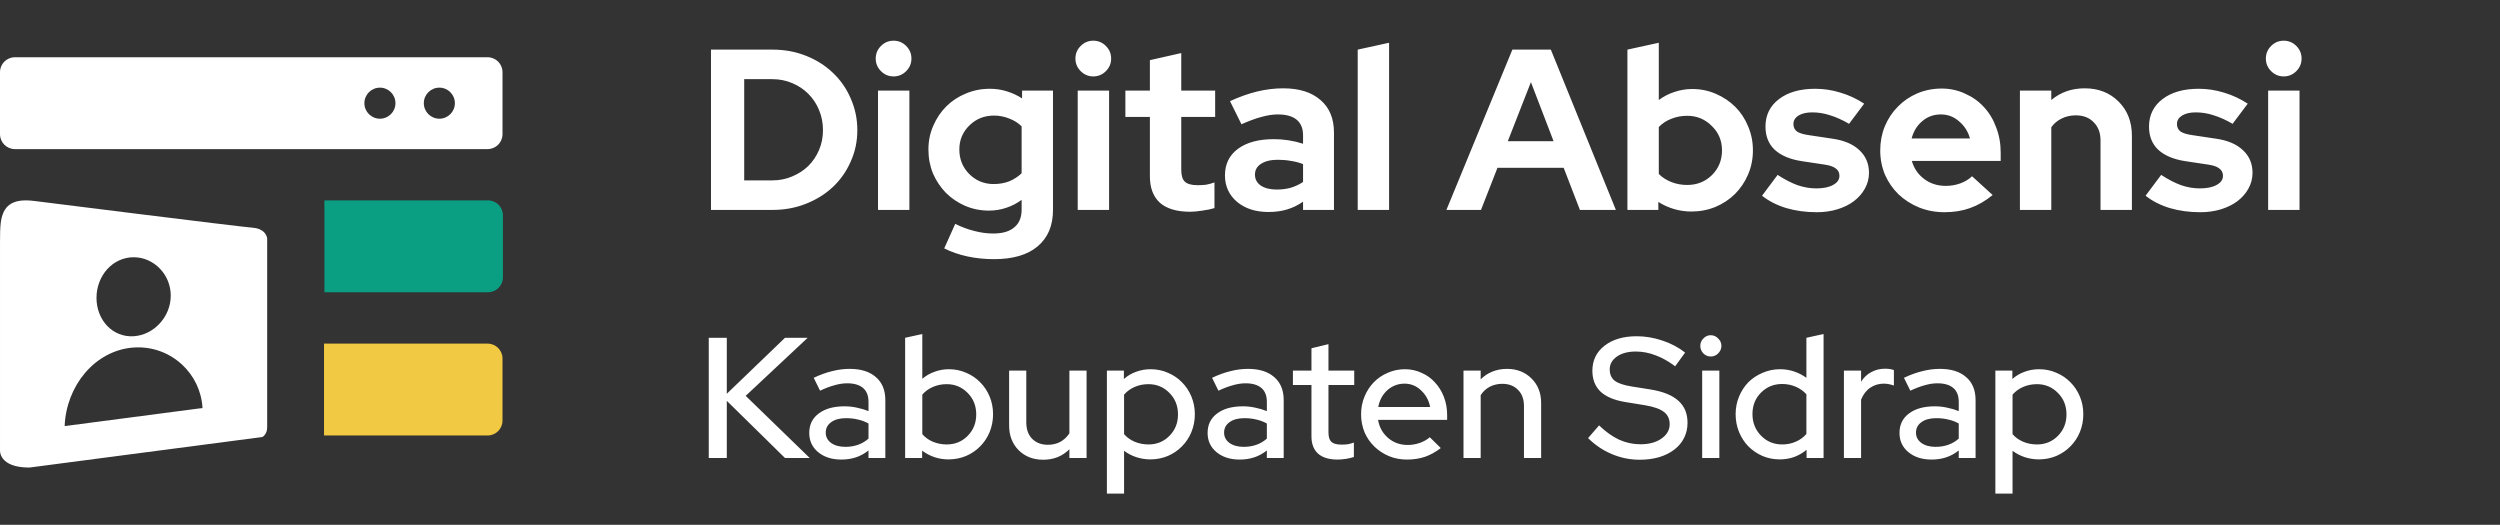 <svg width="262" height="55" viewBox="0 0 262 55" fill="none" xmlns="http://www.w3.org/2000/svg">
<rect x="0" y="0" width="262" height="55" fill="#333333" stroke="none"/>
<path fill-rule="evenodd" clip-rule="evenodd" d="M0.071 23.421C0.013 23.922 0.001 24.58 0.001 25.489V45.797V47.186C0.001 47.186 -0.155 49 3.078 49L27.497 45.797C27.497 45.797 28 45.538 28 44.779V24.995C28 24.995 27.931 23.973 26.471 23.863C25.011 23.753 3.601 21.062 3.601 21.062C1.241 20.759 0.283 21.569 0.07 23.422L0.071 23.421ZM17.895 30.983C17.895 29.874 17.456 28.875 16.756 28.15C16.05 27.42 15.079 26.959 14.006 26.959C12.93 26.959 11.953 27.429 11.251 28.196C10.546 28.97 10.112 30.044 10.112 31.218C10.112 32.394 10.546 33.441 11.251 34.17C11.953 34.896 12.928 35.304 14.003 35.238C15.078 35.172 16.047 34.656 16.753 33.883C17.454 33.115 17.894 32.092 17.894 30.983H17.895ZM13.993 36.421C12 36.559 10.188 37.568 8.888 39.112C7.643 40.59 6.856 42.556 6.776 44.654L21.225 42.759C21.113 40.939 20.315 39.365 19.103 38.233C17.786 37.002 15.984 36.282 13.993 36.421Z" fill="white"/>
<path fill-rule="evenodd" clip-rule="evenodd" d="M1.557 6H51.105C51.961 6 52.662 6.7 52.662 7.557V14.069C52.662 14.925 51.962 15.626 51.105 15.626H1.557C0.701 15.626 0 14.926 0 14.069V7.557C0 6.7 0.7 6 1.557 6V6ZM46.044 12.441C45.145 12.441 44.416 11.712 44.416 10.813C44.416 9.914 45.145 9.185 46.044 9.185C46.943 9.185 47.672 9.914 47.672 10.813C47.672 11.712 46.943 12.441 46.044 12.441ZM39.816 12.441C38.917 12.441 38.188 11.712 38.188 10.813C38.188 9.914 38.917 9.185 39.816 9.185C40.715 9.185 41.444 9.914 41.444 10.813C41.444 11.712 40.715 12.441 39.816 12.441Z" fill="white"/>
<path fill-rule="evenodd" clip-rule="evenodd" d="M34 21H51.148C52.004 21 52.705 21.7 52.705 22.557V29.069C52.705 29.925 52.005 30.626 51.148 30.626H34V21Z" fill="#0A9F82"/>
<path fill-rule="evenodd" clip-rule="evenodd" d="M33.958 36.012H51.106C51.962 36.012 52.663 36.712 52.663 37.569V44.081C52.663 44.937 51.963 45.639 51.106 45.639H33.958V36.012Z" fill="#F2C942"/>
<path d="M74.512 22V5.2H80.968C82.216 5.2 83.384 5.416 84.472 5.848C85.56 6.28 86.496 6.872 87.28 7.624C88.08 8.376 88.704 9.272 89.152 10.312C89.616 11.352 89.848 12.464 89.848 13.648C89.848 14.816 89.616 15.912 89.152 16.936C88.704 17.96 88.08 18.848 87.28 19.6C86.496 20.336 85.56 20.92 84.472 21.352C83.384 21.784 82.216 22 80.968 22H74.512ZM80.944 8.296H77.992V18.904H80.944C81.68 18.904 82.368 18.768 83.008 18.496C83.664 18.224 84.232 17.856 84.712 17.392C85.192 16.912 85.568 16.352 85.84 15.712C86.112 15.072 86.248 14.384 86.248 13.648C86.248 12.896 86.112 12.192 85.84 11.536C85.568 10.88 85.192 10.312 84.712 9.832C84.232 9.352 83.664 8.976 83.008 8.704C82.368 8.432 81.68 8.296 80.944 8.296ZM93.647 8.008C93.135 8.008 92.695 7.824 92.327 7.456C91.959 7.088 91.775 6.648 91.775 6.136C91.775 5.624 91.959 5.184 92.327 4.816C92.695 4.448 93.135 4.264 93.647 4.264C94.159 4.264 94.599 4.448 94.967 4.816C95.335 5.184 95.519 5.624 95.519 6.136C95.519 6.648 95.335 7.088 94.967 7.456C94.599 7.824 94.159 8.008 93.647 8.008ZM95.303 9.496V22H92.015V9.496H95.303ZM103.634 22.072C102.754 22.072 101.922 21.904 101.138 21.568C100.37 21.232 99.698 20.776 99.122 20.2C98.562 19.624 98.114 18.952 97.778 18.184C97.458 17.4 97.298 16.56 97.298 15.664C97.298 14.784 97.466 13.96 97.802 13.192C98.138 12.408 98.594 11.728 99.17 11.152C99.746 10.576 100.426 10.128 101.21 9.808C101.994 9.472 102.834 9.304 103.73 9.304C104.354 9.304 104.946 9.392 105.506 9.568C106.082 9.744 106.618 9.992 107.114 10.312V9.496H110.354V22C110.354 23.648 109.818 24.92 108.746 25.816C107.69 26.712 106.162 27.16 104.162 27.16C103.202 27.16 102.274 27.064 101.378 26.872C100.498 26.68 99.69 26.4 98.954 26.032L100.106 23.464C100.794 23.8 101.466 24.048 102.122 24.208C102.778 24.384 103.434 24.472 104.09 24.472C105.066 24.472 105.802 24.256 106.298 23.824C106.81 23.408 107.066 22.792 107.066 21.976V20.944C106.57 21.312 106.026 21.592 105.434 21.784C104.858 21.976 104.258 22.072 103.634 22.072ZM100.538 15.664C100.538 16.672 100.882 17.528 101.57 18.232C102.274 18.936 103.13 19.288 104.138 19.288C104.73 19.288 105.274 19.192 105.77 19C106.266 18.792 106.698 18.512 107.066 18.16V13.24C106.714 12.888 106.282 12.616 105.77 12.424C105.258 12.216 104.722 12.112 104.162 12.112C103.154 12.112 102.298 12.456 101.594 13.144C100.89 13.832 100.538 14.672 100.538 15.664ZM114.576 8.008C114.064 8.008 113.624 7.824 113.256 7.456C112.888 7.088 112.704 6.648 112.704 6.136C112.704 5.624 112.888 5.184 113.256 4.816C113.624 4.448 114.064 4.264 114.576 4.264C115.088 4.264 115.528 4.448 115.896 4.816C116.264 5.184 116.448 5.624 116.448 6.136C116.448 6.648 116.264 7.088 115.896 7.456C115.528 7.824 115.088 8.008 114.576 8.008ZM116.232 9.496V22H112.944V9.496H116.232ZM120.508 18.472V12.256H117.94V9.496H120.508V6.304L123.796 5.56V9.496H127.348V12.256H123.796V17.8C123.796 18.392 123.924 18.808 124.18 19.048C124.436 19.288 124.884 19.408 125.524 19.408C125.828 19.408 126.116 19.392 126.388 19.36C126.66 19.312 126.956 19.232 127.276 19.12V21.808C126.924 21.92 126.5 22.008 126.004 22.072C125.508 22.152 125.084 22.192 124.732 22.192C123.34 22.192 122.284 21.88 121.564 21.256C120.86 20.616 120.508 19.688 120.508 18.472ZM132.936 22.216C131.592 22.216 130.496 21.864 129.648 21.16C128.8 20.44 128.376 19.512 128.376 18.376C128.376 17.192 128.832 16.264 129.744 15.592C130.656 14.92 131.912 14.584 133.512 14.584C134.024 14.584 134.536 14.624 135.048 14.704C135.56 14.784 136.064 14.904 136.56 15.064V14.176C136.56 13.456 136.336 12.912 135.888 12.544C135.44 12.176 134.784 11.992 133.92 11.992C133.392 11.992 132.816 12.08 132.192 12.256C131.584 12.416 130.888 12.672 130.104 13.024L128.904 10.6C129.88 10.152 130.824 9.816 131.736 9.592C132.664 9.368 133.576 9.256 134.472 9.256C136.152 9.256 137.456 9.664 138.384 10.48C139.328 11.28 139.8 12.416 139.8 13.888V22H136.56V21.136C136.032 21.504 135.472 21.776 134.88 21.952C134.304 22.128 133.656 22.216 132.936 22.216ZM131.52 18.304C131.52 18.784 131.728 19.168 132.144 19.456C132.56 19.728 133.112 19.864 133.8 19.864C134.344 19.864 134.84 19.8 135.288 19.672C135.752 19.528 136.176 19.328 136.56 19.072V17.2C136.16 17.04 135.736 16.928 135.288 16.864C134.856 16.784 134.4 16.744 133.92 16.744C133.168 16.744 132.576 16.888 132.144 17.176C131.728 17.448 131.52 17.824 131.52 18.304ZM145.576 4.48V22H142.288V5.2L145.576 4.48ZM151.584 22L158.496 5.2H162.528L169.344 22H165.576L163.872 17.584H156.936L155.208 22H151.584ZM158.016 14.8H162.816L160.44 8.608L158.016 14.8ZM183.706 15.76C183.706 16.656 183.538 17.496 183.202 18.28C182.866 19.064 182.41 19.744 181.834 20.32C181.258 20.896 180.57 21.352 179.77 21.688C178.986 22.008 178.146 22.168 177.25 22.168C176.626 22.168 176.018 22.08 175.426 21.904C174.834 21.728 174.29 21.48 173.794 21.16V22H170.554V5.2L173.842 4.48V10.48C174.338 10.112 174.882 9.832 175.474 9.64C176.082 9.432 176.706 9.328 177.346 9.328C178.226 9.328 179.05 9.496 179.818 9.832C180.602 10.168 181.282 10.624 181.858 11.2C182.434 11.776 182.882 12.456 183.202 13.24C183.538 14.024 183.706 14.864 183.706 15.76ZM176.818 12.136C176.226 12.136 175.674 12.24 175.162 12.448C174.65 12.64 174.21 12.928 173.842 13.312V18.232C174.194 18.584 174.626 18.864 175.138 19.072C175.666 19.28 176.226 19.384 176.818 19.384C177.842 19.384 178.706 19.04 179.41 18.352C180.114 17.648 180.466 16.784 180.466 15.76C180.466 14.736 180.106 13.88 179.386 13.192C178.682 12.488 177.826 12.136 176.818 12.136ZM184.662 20.512L186.294 18.328C187.03 18.808 187.726 19.168 188.382 19.408C189.038 19.632 189.694 19.744 190.35 19.744C191.086 19.744 191.67 19.624 192.102 19.384C192.55 19.144 192.774 18.824 192.774 18.424C192.774 18.104 192.646 17.848 192.39 17.656C192.15 17.464 191.758 17.328 191.214 17.248L188.814 16.888C187.582 16.696 186.638 16.296 185.982 15.688C185.342 15.08 185.022 14.272 185.022 13.264C185.022 12.064 185.494 11.104 186.438 10.384C187.382 9.664 188.646 9.304 190.23 9.304C191.142 9.304 192.03 9.44 192.894 9.712C193.758 9.968 194.582 10.352 195.366 10.864L193.782 12.976C193.094 12.576 192.438 12.28 191.814 12.088C191.19 11.88 190.558 11.776 189.918 11.776C189.326 11.776 188.846 11.888 188.478 12.112C188.126 12.336 187.95 12.632 187.95 13C187.95 13.336 188.078 13.6 188.334 13.792C188.606 13.968 189.046 14.096 189.654 14.176L192.054 14.536C193.27 14.712 194.206 15.112 194.862 15.736C195.534 16.36 195.87 17.152 195.87 18.112C195.87 18.704 195.726 19.256 195.438 19.768C195.166 20.264 194.79 20.696 194.31 21.064C193.83 21.432 193.254 21.72 192.582 21.928C191.91 22.136 191.182 22.24 190.398 22.24C189.262 22.24 188.198 22.096 187.206 21.808C186.214 21.504 185.366 21.072 184.662 20.512ZM208.832 20.44C208.064 21.064 207.272 21.52 206.456 21.808C205.656 22.096 204.76 22.24 203.768 22.24C202.824 22.24 201.936 22.072 201.104 21.736C200.288 21.4 199.576 20.944 198.968 20.368C198.376 19.792 197.904 19.112 197.552 18.328C197.216 17.528 197.048 16.672 197.048 15.76C197.048 14.864 197.208 14.024 197.528 13.24C197.864 12.44 198.32 11.752 198.896 11.176C199.472 10.584 200.152 10.12 200.936 9.784C201.736 9.448 202.584 9.28 203.48 9.28C204.36 9.28 205.176 9.456 205.928 9.808C206.696 10.144 207.352 10.608 207.896 11.2C208.456 11.792 208.888 12.504 209.192 13.336C209.512 14.152 209.672 15.04 209.672 16V16.864H200.36C200.584 17.648 201.016 18.28 201.656 18.76C202.296 19.24 203.048 19.48 203.912 19.48C204.456 19.48 204.968 19.392 205.448 19.216C205.928 19.04 206.336 18.792 206.672 18.472L208.832 20.44ZM203.408 11.992C202.656 11.992 202.008 12.224 201.464 12.688C200.92 13.136 200.544 13.744 200.336 14.512H206.456C206.248 13.776 205.864 13.176 205.304 12.712C204.76 12.232 204.128 11.992 203.408 11.992ZM211.687 22V9.496H214.975V10.48C215.455 10.08 215.983 9.776 216.559 9.568C217.151 9.36 217.791 9.256 218.479 9.256C219.919 9.256 221.103 9.72 222.031 10.648C222.959 11.576 223.423 12.768 223.423 14.224V22H220.135V14.704C220.135 13.92 219.895 13.288 219.415 12.808C218.951 12.328 218.327 12.088 217.543 12.088C216.999 12.088 216.503 12.2 216.055 12.424C215.623 12.632 215.263 12.936 214.975 13.336V22H211.687ZM224.857 20.512L226.489 18.328C227.225 18.808 227.921 19.168 228.577 19.408C229.233 19.632 229.889 19.744 230.545 19.744C231.281 19.744 231.865 19.624 232.297 19.384C232.745 19.144 232.969 18.824 232.969 18.424C232.969 18.104 232.841 17.848 232.585 17.656C232.345 17.464 231.953 17.328 231.409 17.248L229.009 16.888C227.777 16.696 226.833 16.296 226.177 15.688C225.537 15.08 225.217 14.272 225.217 13.264C225.217 12.064 225.689 11.104 226.633 10.384C227.577 9.664 228.841 9.304 230.425 9.304C231.337 9.304 232.225 9.44 233.089 9.712C233.953 9.968 234.777 10.352 235.561 10.864L233.977 12.976C233.289 12.576 232.633 12.28 232.009 12.088C231.385 11.88 230.753 11.776 230.113 11.776C229.521 11.776 229.041 11.888 228.673 12.112C228.321 12.336 228.145 12.632 228.145 13C228.145 13.336 228.273 13.6 228.529 13.792C228.801 13.968 229.241 14.096 229.849 14.176L232.249 14.536C233.465 14.712 234.401 15.112 235.057 15.736C235.729 16.36 236.065 17.152 236.065 18.112C236.065 18.704 235.921 19.256 235.633 19.768C235.361 20.264 234.985 20.696 234.505 21.064C234.025 21.432 233.449 21.72 232.777 21.928C232.105 22.136 231.377 22.24 230.593 22.24C229.457 22.24 228.393 22.096 227.401 21.808C226.409 21.504 225.561 21.072 224.857 20.512ZM239.334 8.008C238.822 8.008 238.382 7.824 238.014 7.456C237.646 7.088 237.462 6.648 237.462 6.136C237.462 5.624 237.646 5.184 238.014 4.816C238.382 4.448 238.822 4.264 239.334 4.264C239.846 4.264 240.286 4.448 240.654 4.816C241.022 5.184 241.206 5.624 241.206 6.136C241.206 6.648 241.022 7.088 240.654 7.456C240.286 7.824 239.846 8.008 239.334 8.008ZM240.99 9.496V22H237.702V9.496H240.99Z" fill="white"/>
<path d="M74.278 48V35.4H76.168V41.268L82.27 35.4H84.646L78.148 41.484L84.862 48H82.27L76.168 42.006V48H74.278ZM88.175 48.162C87.179 48.162 86.369 47.904 85.745 47.388C85.121 46.872 84.809 46.2 84.809 45.372C84.809 44.508 85.139 43.83 85.799 43.338C86.459 42.834 87.365 42.582 88.517 42.582C88.961 42.582 89.393 42.63 89.813 42.726C90.233 42.81 90.635 42.93 91.019 43.086V42.114C91.019 41.466 90.827 40.98 90.443 40.656C90.059 40.332 89.507 40.17 88.787 40.17C88.367 40.17 87.929 40.236 87.473 40.368C87.017 40.488 86.507 40.68 85.943 40.944L85.277 39.594C85.961 39.27 86.609 39.036 87.221 38.892C87.833 38.736 88.439 38.658 89.039 38.658C90.227 38.658 91.145 38.946 91.793 39.522C92.453 40.086 92.783 40.89 92.783 41.934V48H91.019V47.208C90.611 47.532 90.173 47.772 89.705 47.928C89.237 48.084 88.727 48.162 88.175 48.162ZM86.537 45.336C86.537 45.78 86.723 46.14 87.095 46.416C87.479 46.692 87.977 46.83 88.589 46.83C89.069 46.83 89.513 46.758 89.921 46.614C90.329 46.47 90.695 46.254 91.019 45.966V44.382C90.671 44.19 90.305 44.052 89.921 43.968C89.537 43.872 89.117 43.824 88.661 43.824C88.013 43.824 87.497 43.962 87.113 44.238C86.729 44.514 86.537 44.88 86.537 45.336ZM104.073 43.41C104.073 44.07 103.953 44.694 103.713 45.282C103.473 45.858 103.143 46.356 102.723 46.776C102.315 47.196 101.823 47.532 101.247 47.784C100.671 48.024 100.059 48.144 99.411 48.144C98.895 48.144 98.403 48.066 97.935 47.91C97.467 47.754 97.035 47.526 96.639 47.226V48H94.857V35.4L96.657 35.004V39.702C97.029 39.378 97.455 39.132 97.935 38.964C98.415 38.784 98.919 38.694 99.447 38.694C100.095 38.694 100.701 38.82 101.265 39.072C101.829 39.312 102.315 39.642 102.723 40.062C103.143 40.482 103.473 40.98 103.713 41.556C103.953 42.132 104.073 42.75 104.073 43.41ZM99.213 40.26C98.697 40.26 98.217 40.356 97.773 40.548C97.329 40.74 96.957 41.01 96.657 41.358V45.498C96.945 45.834 97.311 46.098 97.755 46.29C98.211 46.482 98.697 46.578 99.213 46.578C100.089 46.578 100.821 46.278 101.409 45.678C102.009 45.078 102.309 44.328 102.309 43.428C102.309 42.528 102.009 41.778 101.409 41.178C100.809 40.566 100.077 40.26 99.213 40.26ZM107.555 38.838V44.274C107.555 44.994 107.759 45.564 108.167 45.984C108.587 46.404 109.139 46.614 109.823 46.614C110.303 46.614 110.735 46.512 111.119 46.308C111.503 46.092 111.821 45.792 112.073 45.408V38.838H113.873V48H112.073V47.082C111.713 47.442 111.299 47.718 110.831 47.91C110.375 48.09 109.871 48.18 109.319 48.18C108.275 48.18 107.417 47.844 106.745 47.172C106.085 46.5 105.755 45.636 105.755 44.58V38.838H107.555ZM116.003 51.726V38.838H117.785V39.72C118.157 39.384 118.583 39.132 119.063 38.964C119.543 38.784 120.053 38.694 120.593 38.694C121.241 38.694 121.847 38.82 122.411 39.072C122.975 39.312 123.461 39.642 123.869 40.062C124.289 40.482 124.619 40.98 124.859 41.556C125.099 42.132 125.219 42.75 125.219 43.41C125.219 44.07 125.099 44.694 124.859 45.282C124.619 45.858 124.289 46.356 123.869 46.776C123.461 47.196 122.969 47.532 122.393 47.784C121.817 48.024 121.205 48.144 120.557 48.144C120.053 48.144 119.561 48.066 119.081 47.91C118.613 47.754 118.187 47.532 117.803 47.244V51.726H116.003ZM120.359 40.26C119.843 40.26 119.363 40.356 118.919 40.548C118.475 40.74 118.103 41.01 117.803 41.358V45.498C118.091 45.834 118.457 46.098 118.901 46.29C119.357 46.482 119.843 46.578 120.359 46.578C121.235 46.578 121.967 46.278 122.555 45.678C123.155 45.078 123.455 44.328 123.455 43.428C123.455 42.528 123.155 41.778 122.555 41.178C121.955 40.566 121.223 40.26 120.359 40.26ZM129.923 48.162C128.927 48.162 128.117 47.904 127.493 47.388C126.869 46.872 126.557 46.2 126.557 45.372C126.557 44.508 126.887 43.83 127.547 43.338C128.207 42.834 129.113 42.582 130.265 42.582C130.709 42.582 131.141 42.63 131.561 42.726C131.981 42.81 132.383 42.93 132.767 43.086V42.114C132.767 41.466 132.575 40.98 132.191 40.656C131.807 40.332 131.255 40.17 130.535 40.17C130.115 40.17 129.677 40.236 129.221 40.368C128.765 40.488 128.255 40.68 127.691 40.944L127.025 39.594C127.709 39.27 128.357 39.036 128.969 38.892C129.581 38.736 130.187 38.658 130.787 38.658C131.975 38.658 132.893 38.946 133.541 39.522C134.201 40.086 134.531 40.89 134.531 41.934V48H132.767V47.208C132.359 47.532 131.921 47.772 131.453 47.928C130.985 48.084 130.475 48.162 129.923 48.162ZM128.285 45.336C128.285 45.78 128.471 46.14 128.843 46.416C129.227 46.692 129.725 46.83 130.337 46.83C130.817 46.83 131.261 46.758 131.669 46.614C132.077 46.47 132.443 46.254 132.767 45.966V44.382C132.419 44.19 132.053 44.052 131.669 43.968C131.285 43.872 130.865 43.824 130.409 43.824C129.761 43.824 129.245 43.962 128.861 44.238C128.477 44.514 128.285 44.88 128.285 45.336ZM137.441 45.732V40.35H135.497V38.838H137.441V36.498L139.223 36.066V38.838H141.923V40.35H139.223V45.318C139.223 45.786 139.325 46.116 139.529 46.308C139.745 46.5 140.093 46.596 140.573 46.596C140.825 46.596 141.047 46.584 141.239 46.56C141.443 46.524 141.659 46.464 141.887 46.38V47.892C141.647 47.976 141.365 48.042 141.041 48.09C140.729 48.138 140.441 48.162 140.177 48.162C139.289 48.162 138.611 47.958 138.143 47.55C137.675 47.13 137.441 46.524 137.441 45.732ZM150.994 46.956C150.466 47.364 149.914 47.67 149.338 47.874C148.762 48.066 148.132 48.162 147.448 48.162C146.776 48.162 146.146 48.042 145.558 47.802C144.97 47.55 144.46 47.214 144.028 46.794C143.596 46.374 143.254 45.876 143.002 45.3C142.762 44.712 142.642 44.082 142.642 43.41C142.642 42.75 142.762 42.132 143.002 41.556C143.242 40.98 143.566 40.482 143.974 40.062C144.382 39.642 144.868 39.312 145.432 39.072C145.996 38.82 146.596 38.694 147.232 38.694C147.856 38.694 148.438 38.82 148.978 39.072C149.53 39.312 149.998 39.648 150.382 40.08C150.778 40.5 151.09 41.004 151.318 41.592C151.546 42.18 151.66 42.81 151.66 43.482V44.004H144.424C144.544 44.76 144.892 45.39 145.468 45.894C146.044 46.386 146.728 46.632 147.52 46.632C147.964 46.632 148.39 46.56 148.798 46.416C149.206 46.272 149.554 46.074 149.842 45.822L150.994 46.956ZM147.196 40.206C146.512 40.206 145.912 40.434 145.396 40.89C144.892 41.346 144.574 41.934 144.442 42.654H149.878C149.746 41.958 149.428 41.376 148.924 40.908C148.432 40.44 147.856 40.206 147.196 40.206ZM153.375 48V38.838H155.175V39.756C155.535 39.396 155.943 39.126 156.399 38.946C156.867 38.754 157.377 38.658 157.929 38.658C158.973 38.658 159.831 38.994 160.503 39.666C161.175 40.326 161.511 41.184 161.511 42.24V48H159.711V42.546C159.711 41.826 159.501 41.262 159.081 40.854C158.673 40.434 158.127 40.224 157.443 40.224C156.963 40.224 156.525 40.326 156.129 40.53C155.745 40.734 155.427 41.028 155.175 41.412V48H153.375ZM166.431 45.912L167.583 44.58C168.267 45.24 168.963 45.738 169.671 46.074C170.391 46.398 171.141 46.56 171.921 46.56C172.821 46.56 173.553 46.362 174.117 45.966C174.693 45.57 174.981 45.066 174.981 44.454C174.981 43.902 174.783 43.476 174.387 43.176C173.991 42.864 173.337 42.63 172.425 42.474L170.319 42.132C169.167 41.94 168.303 41.574 167.727 41.034C167.163 40.482 166.881 39.756 166.881 38.856C166.881 37.764 167.307 36.888 168.159 36.228C169.011 35.568 170.133 35.238 171.525 35.238C172.425 35.238 173.319 35.388 174.207 35.688C175.095 35.976 175.893 36.396 176.601 36.948L175.557 38.388C174.873 37.872 174.189 37.488 173.505 37.236C172.821 36.972 172.131 36.84 171.435 36.84C170.619 36.84 169.959 37.014 169.455 37.362C168.951 37.71 168.699 38.16 168.699 38.712C168.699 39.228 168.873 39.624 169.221 39.9C169.569 40.164 170.145 40.362 170.949 40.494L172.983 40.818C174.303 41.034 175.275 41.43 175.899 42.006C176.535 42.57 176.853 43.338 176.853 44.31C176.853 44.886 176.733 45.414 176.493 45.894C176.253 46.374 175.911 46.782 175.467 47.118C175.035 47.454 174.507 47.718 173.883 47.91C173.259 48.09 172.575 48.18 171.831 48.18C170.823 48.18 169.851 47.982 168.915 47.586C167.979 47.19 167.151 46.632 166.431 45.912ZM179.288 37.362C178.988 37.362 178.73 37.254 178.514 37.038C178.298 36.81 178.19 36.546 178.19 36.246C178.19 35.946 178.298 35.688 178.514 35.472C178.73 35.244 178.988 35.13 179.288 35.13C179.588 35.13 179.846 35.244 180.062 35.472C180.29 35.688 180.404 35.946 180.404 36.246C180.404 36.546 180.29 36.81 180.062 37.038C179.846 37.254 179.588 37.362 179.288 37.362ZM180.188 38.838V48H178.388V38.838H180.188ZM189.328 48V47.136C188.944 47.46 188.512 47.712 188.032 47.892C187.552 48.06 187.048 48.144 186.52 48.144C185.872 48.144 185.266 48.024 184.702 47.784C184.138 47.532 183.646 47.196 183.226 46.776C182.818 46.356 182.494 45.858 182.254 45.282C182.014 44.694 181.894 44.07 181.894 43.41C181.894 42.75 182.014 42.132 182.254 41.556C182.494 40.98 182.818 40.482 183.226 40.062C183.646 39.642 184.144 39.312 184.72 39.072C185.296 38.82 185.908 38.694 186.556 38.694C187.06 38.694 187.546 38.772 188.014 38.928C188.482 39.084 188.914 39.306 189.31 39.594V35.4L191.11 35.004V48H189.328ZM183.658 43.392C183.658 44.292 183.958 45.048 184.558 45.66C185.158 46.272 185.896 46.578 186.772 46.578C187.288 46.578 187.762 46.482 188.194 46.29C188.638 46.098 189.01 45.828 189.31 45.48V41.322C189.01 40.986 188.638 40.722 188.194 40.53C187.75 40.338 187.276 40.242 186.772 40.242C185.896 40.242 185.158 40.542 184.558 41.142C183.958 41.742 183.658 42.492 183.658 43.392ZM193.242 48V38.838H195.042V40.008C195.318 39.564 195.672 39.228 196.104 39C196.536 38.76 197.022 38.64 197.562 38.64C197.754 38.64 197.922 38.652 198.066 38.676C198.21 38.7 198.348 38.736 198.48 38.784V40.404C198.312 40.344 198.138 40.296 197.958 40.26C197.778 40.224 197.598 40.206 197.418 40.206C196.89 40.206 196.416 40.35 195.996 40.638C195.588 40.914 195.27 41.328 195.042 41.88V48H193.242ZM202.433 48.162C201.437 48.162 200.627 47.904 200.003 47.388C199.379 46.872 199.067 46.2 199.067 45.372C199.067 44.508 199.397 43.83 200.057 43.338C200.717 42.834 201.623 42.582 202.775 42.582C203.219 42.582 203.651 42.63 204.071 42.726C204.491 42.81 204.893 42.93 205.277 43.086V42.114C205.277 41.466 205.085 40.98 204.701 40.656C204.317 40.332 203.765 40.17 203.045 40.17C202.625 40.17 202.187 40.236 201.731 40.368C201.275 40.488 200.765 40.68 200.201 40.944L199.535 39.594C200.219 39.27 200.867 39.036 201.479 38.892C202.091 38.736 202.697 38.658 203.297 38.658C204.485 38.658 205.403 38.946 206.051 39.522C206.711 40.086 207.041 40.89 207.041 41.934V48H205.277V47.208C204.869 47.532 204.431 47.772 203.963 47.928C203.495 48.084 202.985 48.162 202.433 48.162ZM200.795 45.336C200.795 45.78 200.981 46.14 201.353 46.416C201.737 46.692 202.235 46.83 202.847 46.83C203.327 46.83 203.771 46.758 204.179 46.614C204.587 46.47 204.953 46.254 205.277 45.966V44.382C204.929 44.19 204.563 44.052 204.179 43.968C203.795 43.872 203.375 43.824 202.919 43.824C202.271 43.824 201.755 43.962 201.371 44.238C200.987 44.514 200.795 44.88 200.795 45.336ZM209.115 51.726V38.838H210.897V39.72C211.269 39.384 211.695 39.132 212.175 38.964C212.655 38.784 213.165 38.694 213.705 38.694C214.353 38.694 214.959 38.82 215.523 39.072C216.087 39.312 216.573 39.642 216.981 40.062C217.401 40.482 217.731 40.98 217.971 41.556C218.211 42.132 218.331 42.75 218.331 43.41C218.331 44.07 218.211 44.694 217.971 45.282C217.731 45.858 217.401 46.356 216.981 46.776C216.573 47.196 216.081 47.532 215.505 47.784C214.929 48.024 214.317 48.144 213.669 48.144C213.165 48.144 212.673 48.066 212.193 47.91C211.725 47.754 211.299 47.532 210.915 47.244V51.726H209.115ZM213.471 40.26C212.955 40.26 212.475 40.356 212.031 40.548C211.587 40.74 211.215 41.01 210.915 41.358V45.498C211.203 45.834 211.569 46.098 212.013 46.29C212.469 46.482 212.955 46.578 213.471 46.578C214.347 46.578 215.079 46.278 215.667 45.678C216.267 45.078 216.567 44.328 216.567 43.428C216.567 42.528 216.267 41.778 215.667 41.178C215.067 40.566 214.335 40.26 213.471 40.26Z" fill="white"/>
</svg>
